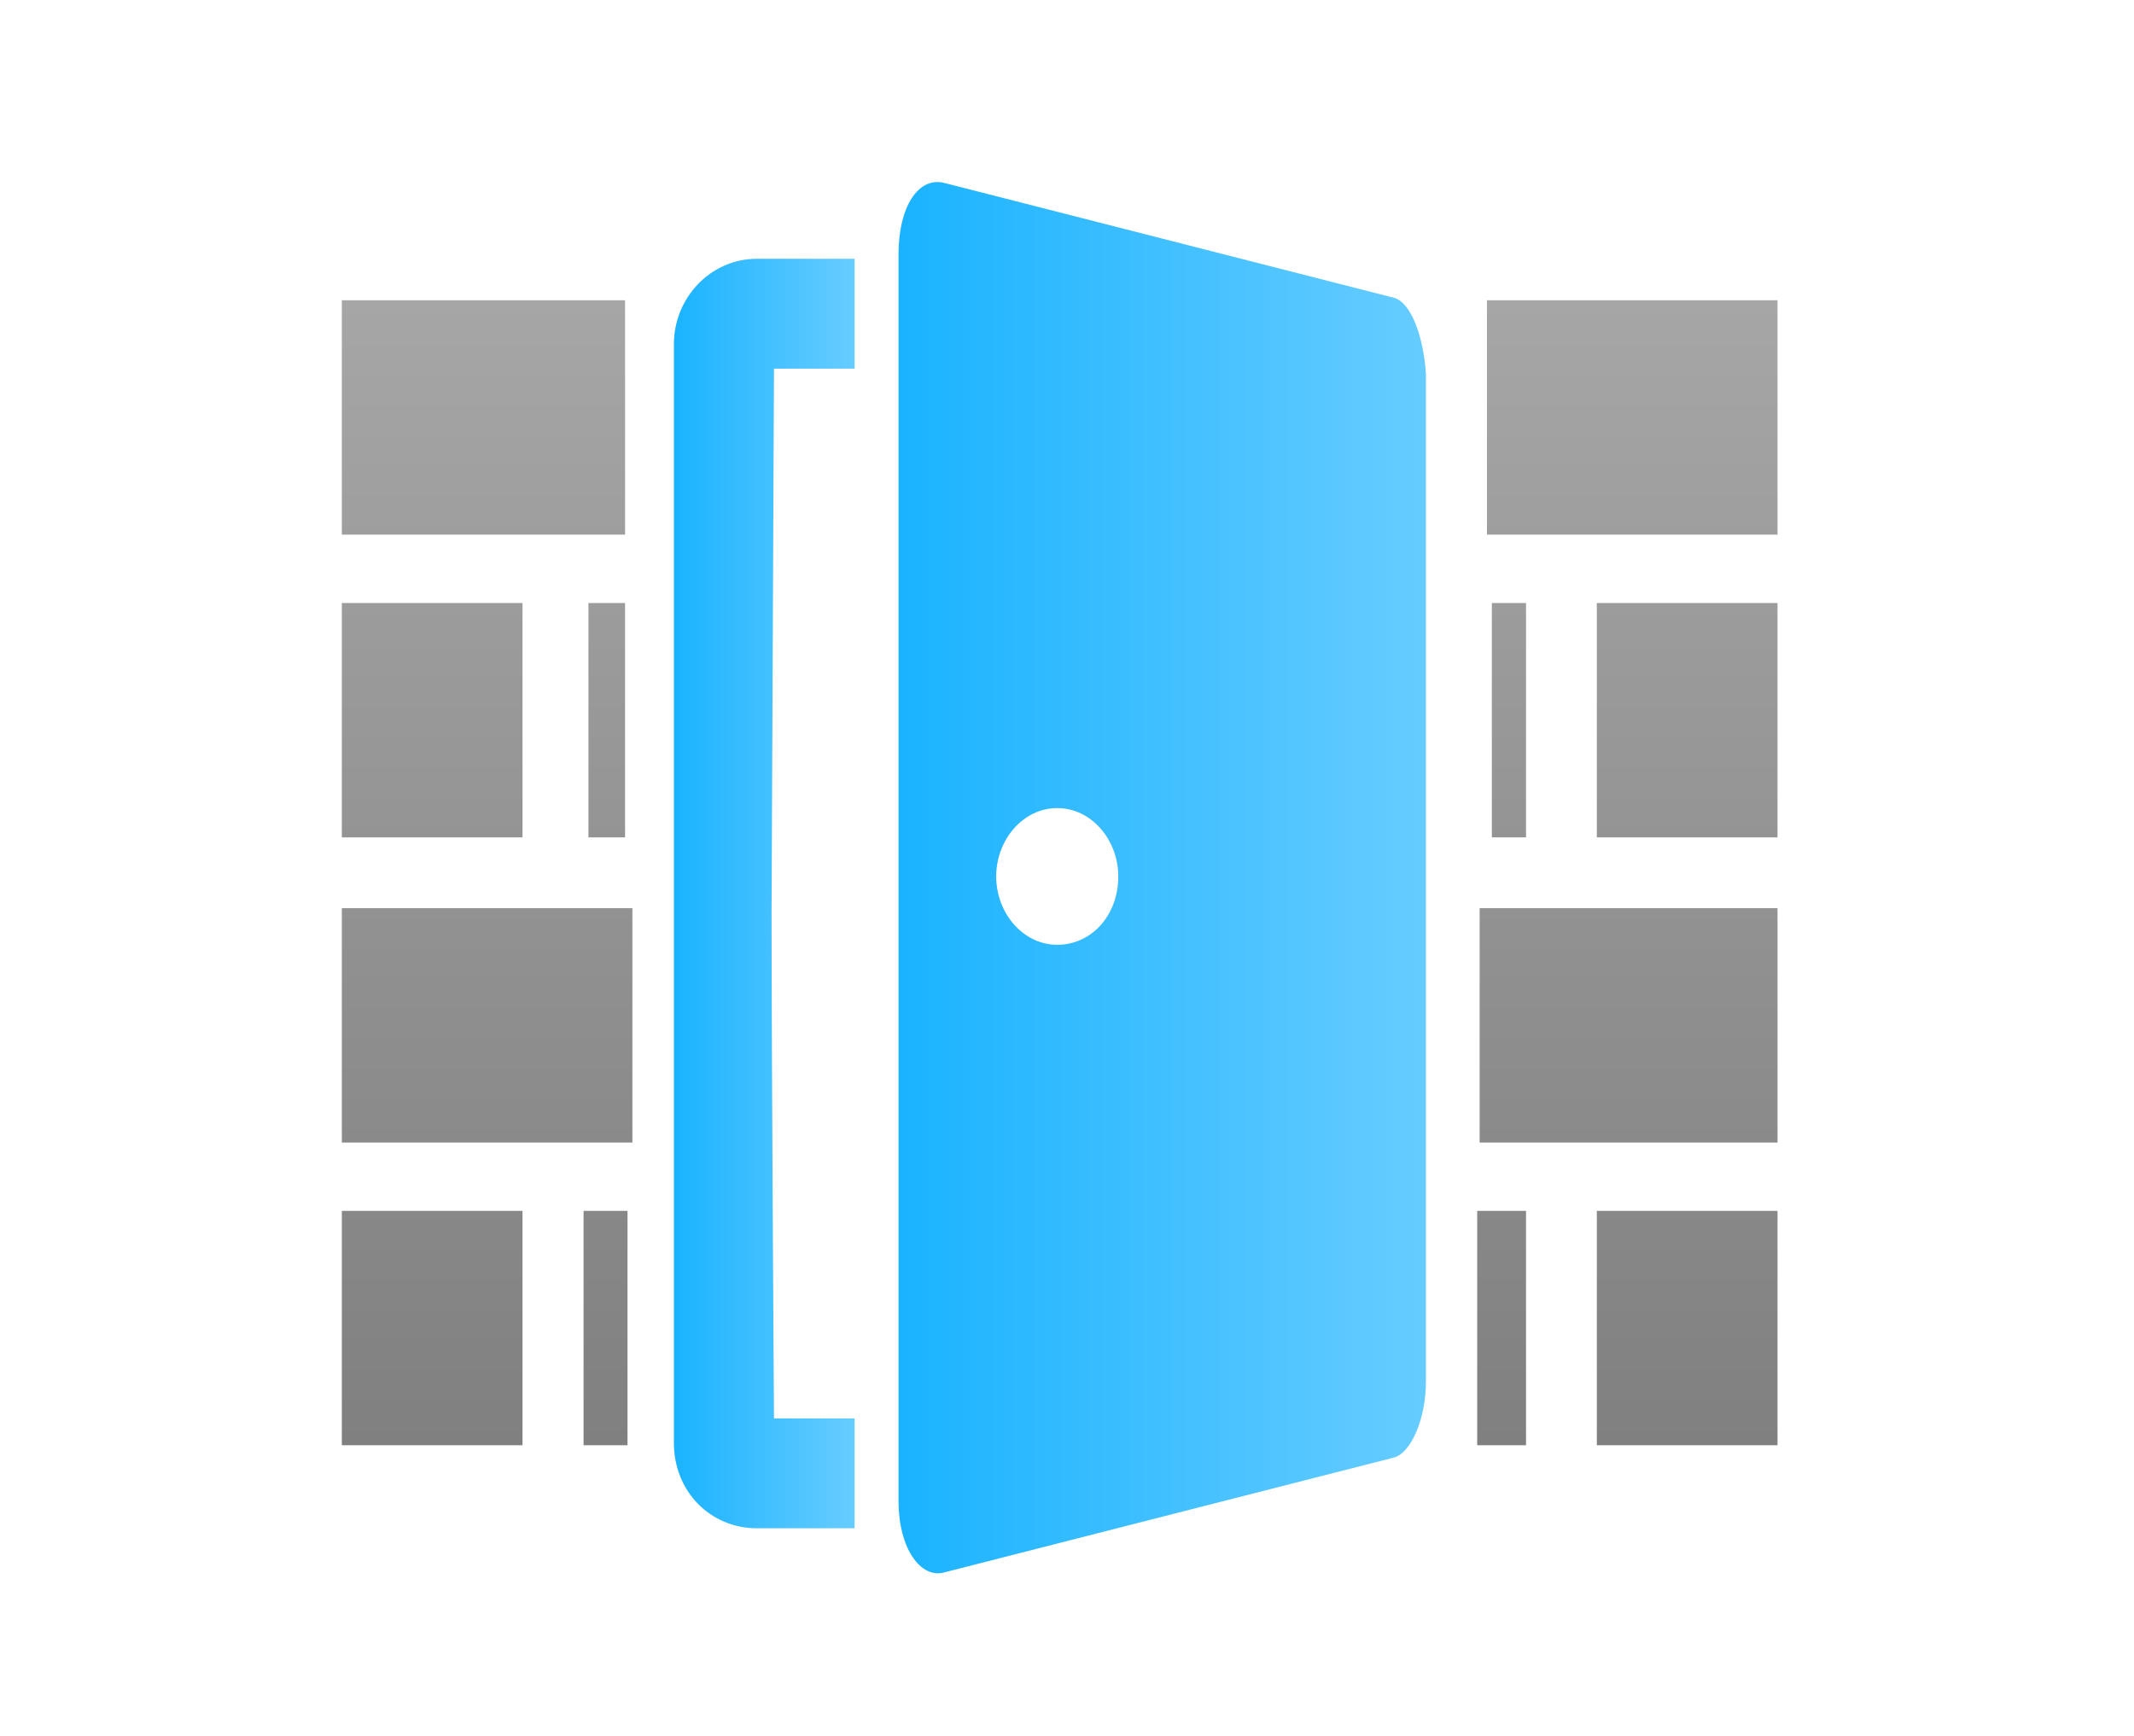 <?xml version="1.0" encoding="utf-8"?>
<!-- Generator: Adobe Illustrator 20.0.0, SVG Export Plug-In . SVG Version: 6.00 Build 0)  -->
<!DOCTYPE svg PUBLIC "-//W3C//DTD SVG 1.1//EN" "http://www.w3.org/Graphics/SVG/1.1/DTD/svg11.dtd">
<svg version="1.1" id="Layer_1" xmlns="http://www.w3.org/2000/svg" xmlns:xlink="http://www.w3.org/1999/xlink" x="0px" y="0px"
	 viewBox="0 0 87.4 71.1" style="enable-background:new 0 0 87.4 71.1;" xml:space="preserve">
<style type="text/css">
	.st0{fill:url(#SVGID_1_);}
	.st1{fill:url(#SVGID_2_);}
	.st2{fill:url(#SVGID_3_);}
</style>
<linearGradient id="SVGID_1_" gradientUnits="userSpaceOnUse" x1="43.4" y1="14.8" x2="43.4" y2="61.7" gradientTransform="matrix(1 0 0 -1 0 74)">
	<stop  offset="0" style="stop-color:#808080"/>
	<stop  offset="1" style="stop-color:#A6A6A6"/>
</linearGradient>
<path class="st0" d="M25.6,12.3H14v9.6h11.6C25.6,21.9,25.6,12.3,25.6,12.3z M72.8,12.3H60.9v9.6h11.9
	C72.8,21.9,72.8,12.3,72.8,12.3z M14,59.2h7.4v-9.6H14C14,49.6,14,59.2,14,59.2z M23.9,59.2h1.8v-9.6h-1.8
	C23.9,49.6,23.9,59.2,23.9,59.2z M65.4,59.2h7.4v-9.6h-7.4C65.4,49.6,65.4,59.2,65.4,59.2z M60.5,59.2h2v-9.6h-2
	C60.5,49.6,60.5,59.2,60.5,59.2z M21.4,34.3v-9.6H14v9.6H21.4z M72.8,34.3v-9.6h-7.4v9.6H72.8z M61.1,24.7v9.6h1.4v-9.6H61.1z
	 M24.1,24.7v9.6h1.5v-9.6H24.1z M25.9,46.8v-9.6H14v9.6C14,46.8,25.9,46.8,25.9,46.8z M60.6,37.2v9.6h12.2v-9.6
	C72.8,37.2,60.6,37.2,60.6,37.2z"/>
<linearGradient id="SVGID_2_" gradientUnits="userSpaceOnUse" x1="27.6" y1="36.6" x2="34.925" y2="36.6">
	<stop  offset="0" style="stop-color:#1AB3FF"/>
	<stop  offset="1" style="stop-color:#66CCFF"/>
</linearGradient>
<path class="st1" d="M35,15.1v-4.5h-4c-1.9,0-3.4,1.6-3.4,3.5v23.2v0.4v21.4c0,2,1.5,3.5,3.4,3.5h4v-4.5h-3.3c0,0-0.1-14.6-0.1-20.8
	l0.1-22.2H35z"/>
<linearGradient id="SVGID_3_" gradientUnits="userSpaceOnUse" x1="36.775" y1="38.05" x2="58.346" y2="38.05" gradientTransform="matrix(1 0 0 -1 0 74)">
	<stop  offset="0" style="stop-color:#1AB3FF"/>
	<stop  offset="1" style="stop-color:#66CCFF"/>
</linearGradient>
<path class="st2" d="M43.3,38.7c-1.4,0-2.5-1.3-2.5-2.8s1.1-2.8,2.5-2.8s2.5,1.3,2.5,2.8C45.8,37.5,44.7,38.7,43.3,38.7z M57.1,12.2
	L38.7,7.5c-1.1-0.3-1.9,1-1.9,2.9v51.1c0,1.9,0.9,3.2,1.9,2.9l18.4-4.7c0.7-0.2,1.3-1.6,1.3-3.1V15.3C58.3,13.8,57.8,12.4,57.1,12.2
	z"/>
</svg>
